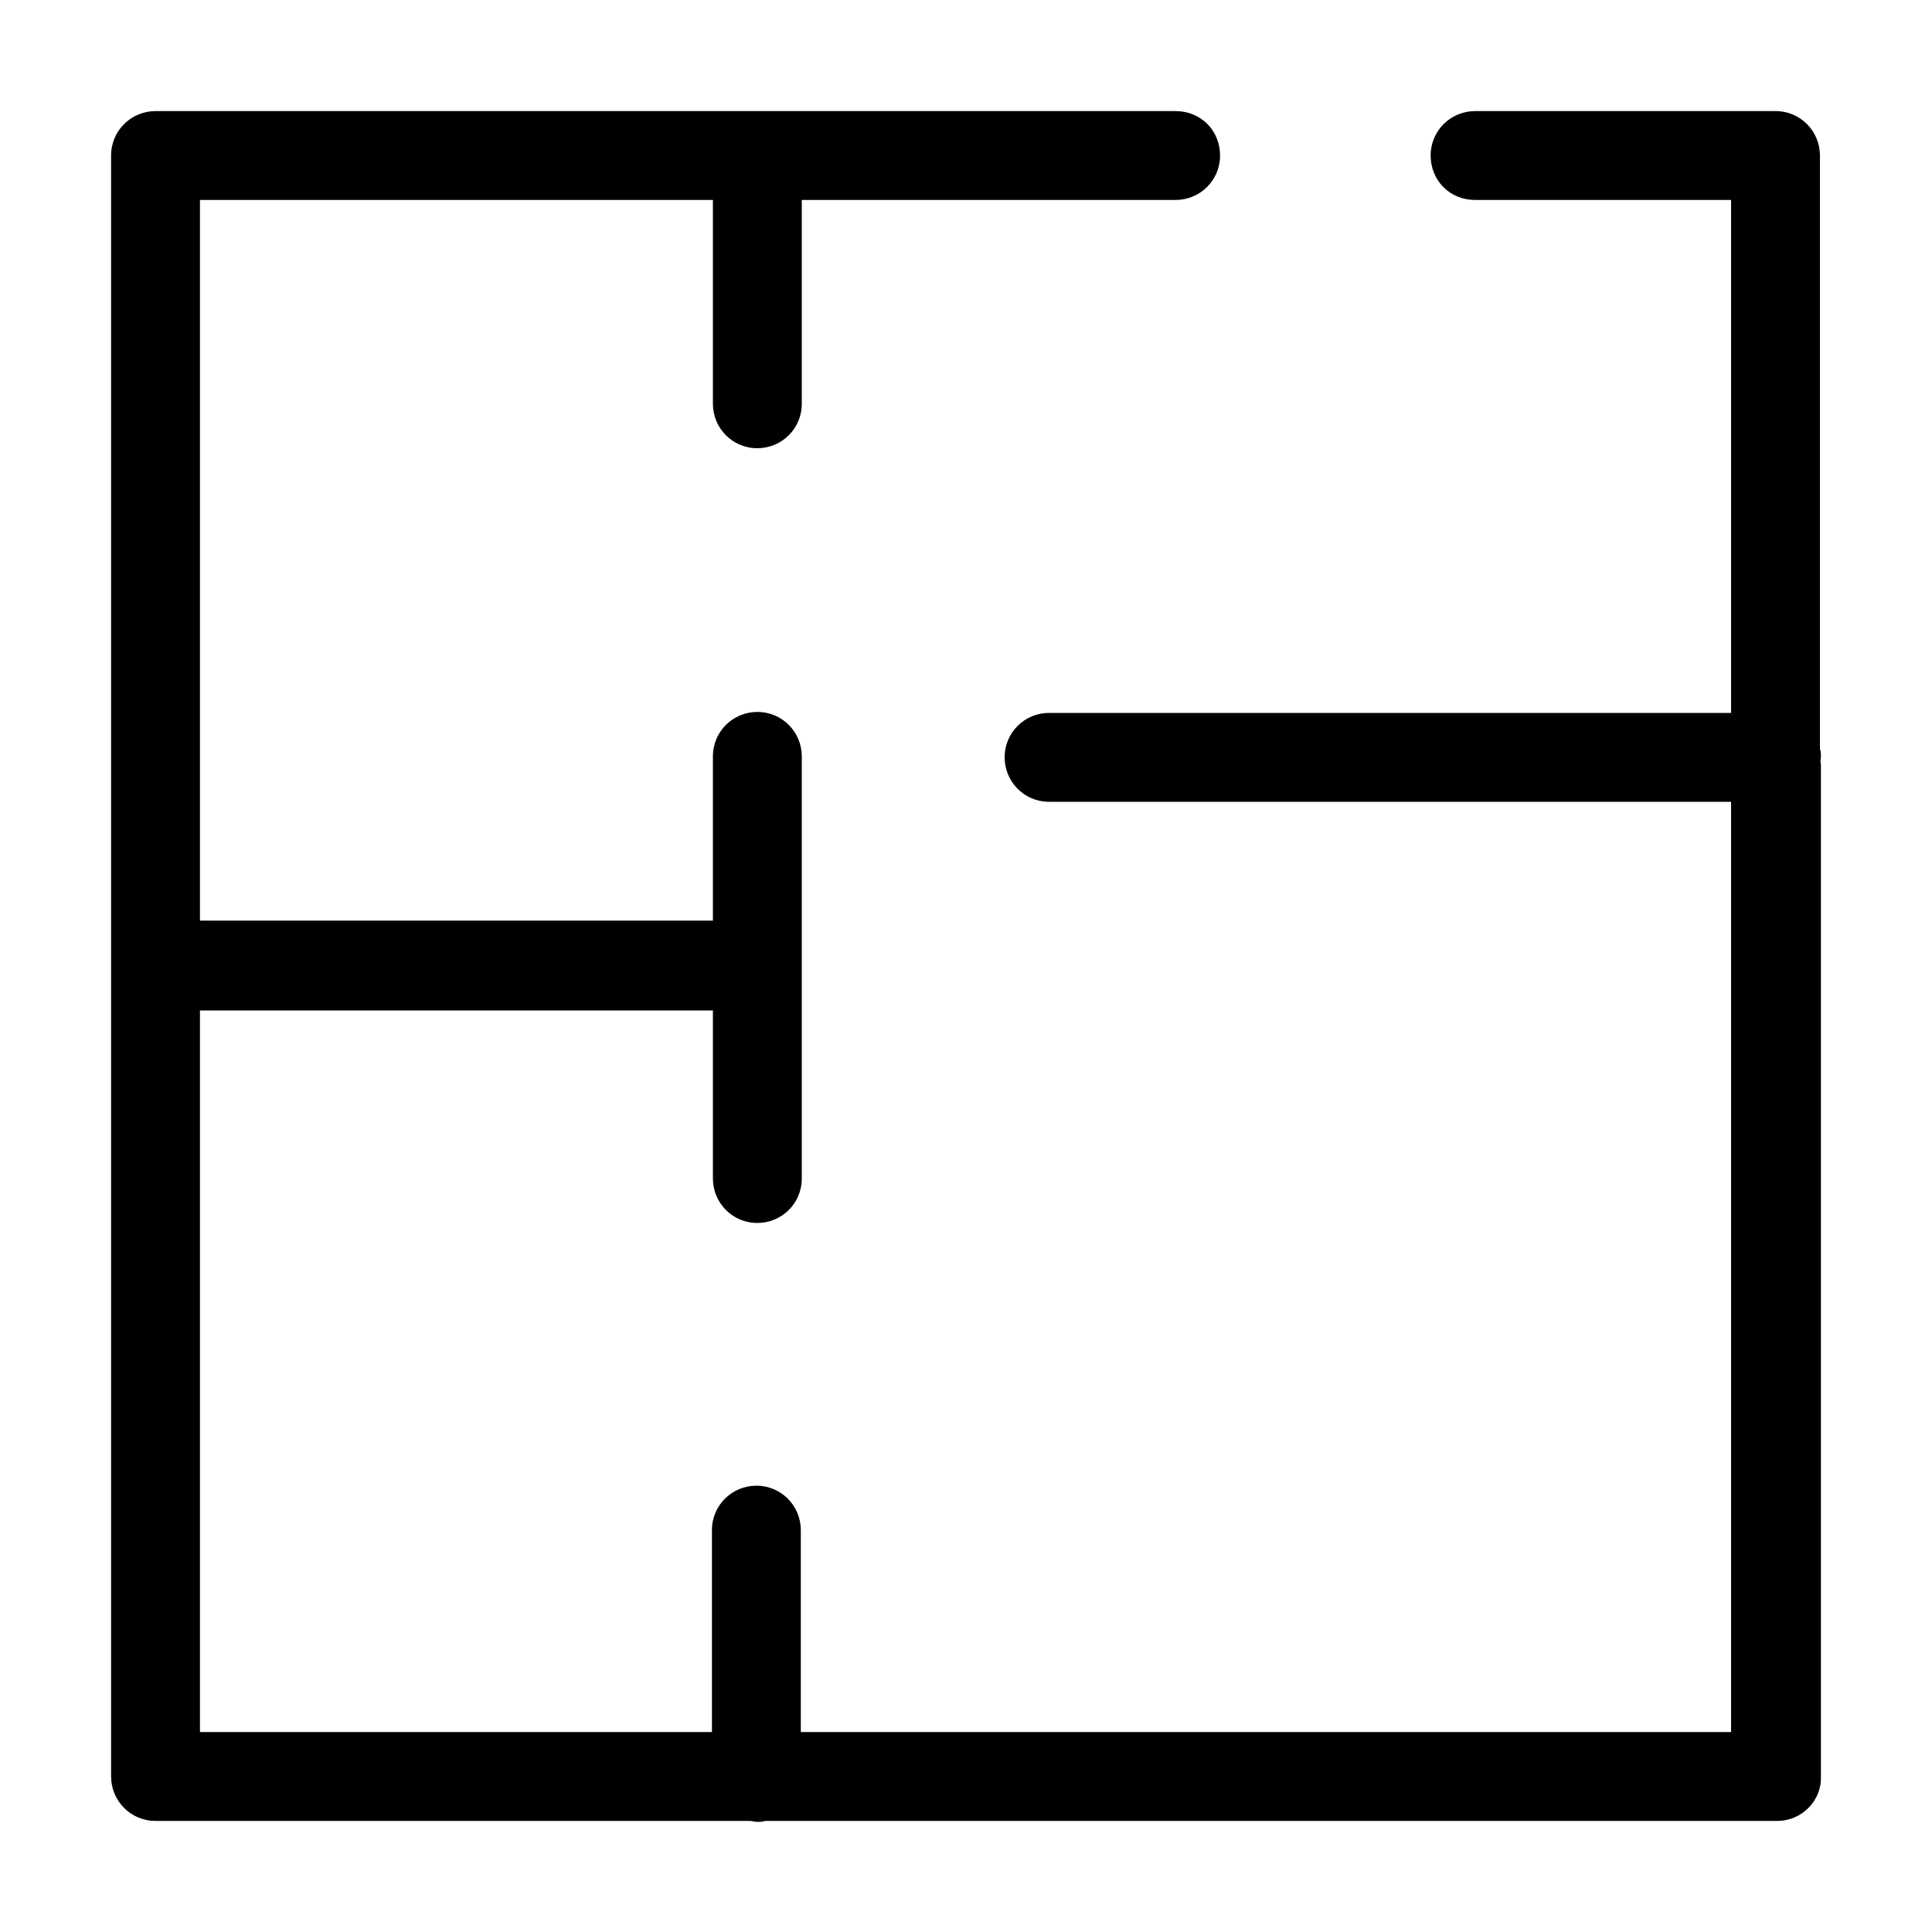 <?xml version="1.0" encoding="utf-8"?>
<!-- Generator: Adobe Illustrator 22.1.0, SVG Export Plug-In . SVG Version: 6.00 Build 0)  -->
<svg version="1.1" id="Capa_1" xmlns="http://www.w3.org/2000/svg" xmlns:xlink="http://www.w3.org/1999/xlink" x="0px" y="0px"
	 viewBox="0 0 200 200" style="enable-background:new 0 0 200 200;" xml:space="preserve">
<path d="M188.5,78.3c0-0.3,0-0.5-0.1-0.8V16.1c0-2.5-2-4.6-4.6-4.6h-31.1c-2.5,0-4.6,2-4.6,4.6s2,4.6,4.6,4.6h26.5v53.1h-70.6
	c-2.5,0-4.6,2-4.6,4.6c0,2.5,2,4.6,4.6,4.6h70.6v96.3H82.9v-20.9c0-2.5-2-4.6-4.6-4.6c-2.5,0-4.6,2-4.6,4.6v20.9H20.7v-74.7h53.1
	V122c0,2.5,2,4.6,4.6,4.6c2.5,0,4.6-2,4.6-4.6V78.3c0-2.5-2-4.6-4.6-4.6c-2.5,0-4.6,2-4.6,4.6v17H20.7V20.7h53.1v21.1
	c0,2.5,2,4.6,4.6,4.6c2.5,0,4.6-2,4.6-4.6V20.7h38.7c2.5,0,4.6-2,4.6-4.6s-2-4.6-4.6-4.6H16.1c-2.5,0-4.6,2-4.6,4.6v167.8
	c0,2.5,2,4.6,4.6,4.6h61.5c0.3,0,0.5,0.1,0.8,0.1c0.3,0,0.5,0,0.8-0.1h104.8c2.5,0,4.6-2.1,4.5-4.6V79.1
	C188.4,78.8,188.5,78.6,188.5,78.3z"/>
</svg>
